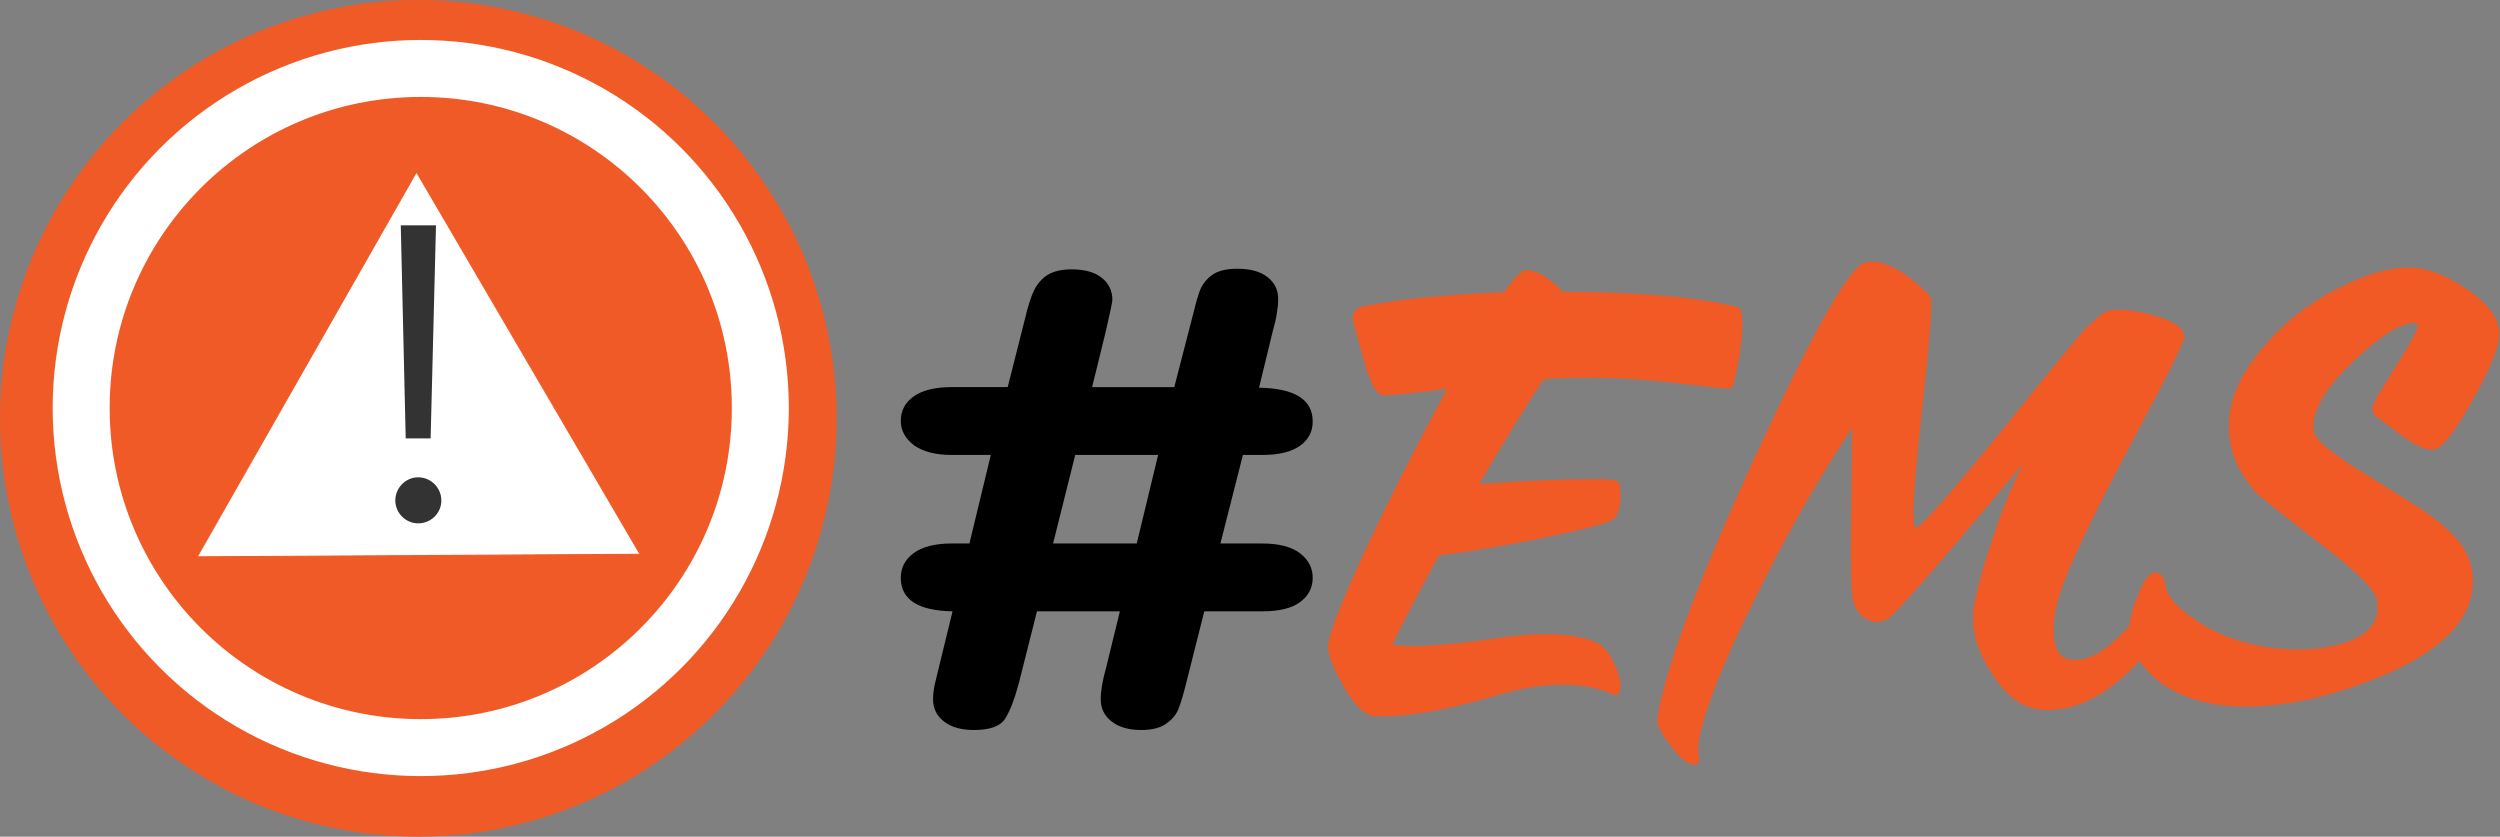 <?xml version="1.0" encoding="UTF-8" standalone="no"?>
<!-- Generator: Adobe Illustrator 20.0.0, SVG Export Plug-In . SVG Version: 6.00 Build 0)  -->

<?xml-stylesheet type="text/css" href="../css/iconstyle.css"?><svg
   xmlns:dc="http://purl.org/dc/elements/1.1/"
   xmlns:cc="http://creativecommons.org/ns#"
   xmlns:rdf="http://www.w3.org/1999/02/22-rdf-syntax-ns#"
   xmlns:svg="http://www.w3.org/2000/svg"
   xmlns="http://www.w3.org/2000/svg"
   xmlns:sodipodi="http://sodipodi.sourceforge.net/DTD/sodipodi-0.dtd"
   xmlns:inkscape="http://www.inkscape.org/namespaces/inkscape"
   version="1.1"
   id="Layer_1"
   x="0px"
   y="0px"
   viewBox="0 0 1086.287 363.541"
   xml:space="preserve"
   inkscape:version="0.91 r13725"
   sodipodi:docname="Icon3_hashtag.svg"
   width="1086.287"
   height="363.541"><rect x="0" y="0" width="1086.287" height="363.541" fill="#808080" stroke="none"/><defs
     id="defs37" /><sodipodi:namedview
     pagecolor="#ffffff"
     bordercolor="#666666"
     borderopacity="1"
     objecttolerance="10"
     gridtolerance="10"
     guidetolerance="10"
     inkscape:pageopacity="0"
     inkscape:pageshadow="2"
     inkscape:window-width="1280"
     inkscape:window-height="737"
     id="namedview35"
     showgrid="false"
     inkscape:zoom="0.39790932"
     inkscape:cx="703.27988"
     inkscape:cy="5.4427917"
     inkscape:window-x="-8"
     inkscape:window-y="92"
     inkscape:window-maximized="1"
     inkscape:current-layer="Layer_1"
     fit-margin-top="0"
     fit-margin-left="0"
     fit-margin-right="0"
     fit-margin-bottom="0" /><style
     type="text/css"
     id="style3">
	.st0{fill:#F05A26;}
	.st1{fill:#FFFFFF;}
	.st2{fill:#FFFFFF;stroke:#F05A26;stroke-miterlimit:10;}
	.st3{fill:#333333;}
	.st4{font-family:'Roboto-BlackItalic';}
	.st5{font-size:242px;}
	.st6{fill:#F15A24;}
	.st7{font-family:'ScriptoramaJF-Tradeshow';}
	.st8{font-size:265px;}
	.st9{font-family:'Coquette';}
	.st10{font-size:394.288px;}
</style><g
     id="g17"
     transform="translate(-54.984,-319.205)"><g
       transform="translate(-0.878,-7.375)"
       id="g19"><g
         transform="translate(185.348,1082.395)"
         style="font-size:242px;font-family:Roboto-BlackItalic;fill:#333333"
         id="text21" /><g
         transform="translate(509.582,1104.251)"
         style="font-size:265px;font-family:ScriptoramaJF-Tradeshow;fill:#f15a24"
         id="text23" /></g><g
       transform="translate(-0.878,-7.375)"
       id="g25"><circle
         class="st0"
         cx="237.633"
         cy="508.35"
         r="181.77"
         id="circle27"
         style="fill:#f05a26" /><circle
         class="st1"
         cx="238.683"
         cy="503.873"
         r="159.934"
         id="circle29"
         style="fill:#ffffff" /><circle
         class="st0"
         cx="238.683"
         cy="503.873"
         r="135.174"
         id="circle31"
         style="fill:#f05a26" /><polygon
         class="st2"
         points="650.3,226.2 862.9,589.7 441.8,592.1 "
         id="polygon33"
         style="fill:#ffffff;stroke:#f05a26;stroke-miterlimit:10"
         transform="matrix(0.457,0,0,0.457,-60.354,297.936)" /><g
         id="g35"><path
           inkscape:connector-curvature="0"
           class="st3"
           d="m 237.541,553.986 c -5.391,0 -9.913,-4.523 -9.913,-9.913 0,-5.573 4.523,-10.096 9.913,-10.096 5.573,0 10.096,4.523 10.096,10.096 0,5.436 -4.477,9.913 -10.096,9.913 z m 7.766,-129.51 -2.33,92.598 -10.827,0 -2.147,-92.598 15.304,0 z"
           id="path37"
           style="fill:#333333" /></g></g></g><g
     transform="matrix(2.503,0,0,2.03,123.131,-326.36)"
     style="font-style:normal;font-weight:normal;font-size:29.638px;line-height:50%;font-family:sans-serif;letter-spacing:0px;word-spacing:0px;fill:#000000;fill-opacity:1;fill-rule:nonzero;stroke:none;stroke-width:1px;stroke-linecap:butt;stroke-linejoin:miter;stroke-opacity:1"
     id="g4194"><path
       id="path3375"
       style="font-style:normal;font-variant:normal;font-weight:normal;font-stretch:normal;font-size:265px;font-family:'Scriptorama Tradeshow JF';-inkscape-font-specification:'Scriptorama Tradeshow JF';fill:#f15a24"
       d="m 282.04,208.722 q 0.944,0.21 0.944,3.459 0,3.459 -0.944,8.177 -0.839,4.613 -1.468,4.613 -0.734,0 -9.959,-1.048 -9.12,-1.153 -17.611,-1.153 -3.669,0 -7.338,0.105 l -2.201,0.21 q -5.556,8.386 -12.789,20.756 14.991,-0.943 22.538,-0.943 4.193,0 4.822,0.419 0.734,0.419 0.734,2.516 0,3.564 -1.258,4.927 -1.258,1.258 -15.934,4.193 -14.152,2.726 -18.869,3.04 -5.87,10.588 -9.33,17.821 5.556,0.943 20.547,-1.258 5.766,-0.839 10.168,-0.839 6.185,0 9.854,1.677 1.992,0.839 3.355,3.774 1.468,2.935 1.468,4.927 -0.105,2.201 -1.363,1.677 -4.193,-1.992 -10.168,-1.992 -5.975,0 -12.684,1.992 -14.362,4.298 -23.377,4.298 -1.468,0 -2.097,-0.21 -2.726,-0.839 -5.766,-6.395 -2.83,-5.241 -2.726,-7.338 0.21,-3.669 7.862,-20.023 7.233,-15.305 15.829,-31.134 -11.112,1.468 -12.894,1.258 -1.782,-0.21 -3.669,-6.919 -1.048,-3.774 -2.097,-7.653 -0.105,-0.314 -0.105,-0.734 0,-1.992 2.306,-2.411 10.797,-2.097 27.78,-2.726 3.04,-4.403 4.508,-4.403 2.935,0 7.233,4.298 23.272,0.105 34.699,3.04 z"
       inkscape:connector-curvature="0"
       transform="matrix(0.873,0,0,1.077,6.233,1.701)" /><path
       id="path3377"
       style="font-style:normal;font-variant:normal;font-weight:normal;font-stretch:normal;font-size:265px;font-family:'Scriptorama Tradeshow JF';-inkscape-font-specification:'Scriptorama Tradeshow JF';fill:#f15a24"
       d="m 370.872,214.593 q 0,1.468 -9.54,19.289 -10.902,20.442 -14.257,29.143 -2.201,5.766 -2.201,9.749 0,5.137 2.726,5.87 0.943,0.21 1.782,0.21 5.242,0 12.894,-9.54 0.315,-0.419 1.573,-0.105 1.258,0.419 1.572,0.943 0.629,0.943 0.629,2.097 0,1.887 -1.677,3.984 -10.273,12.58 -20.651,12.58 -2.516,0 -4.613,-0.943 -3.145,-1.258 -6.499,-6.29 -3.774,-5.661 -3.774,-10.902 0,-1.048 0.105,-2.097 1.048,-5.766 3.879,-14.047 3.04,-9.225 6.08,-14.781 -23.482,28.094 -26.732,30.715 -1.048,0.839 -2.306,0.839 -1.782,0 -3.355,-1.468 -1.468,-1.468 -1.677,-3.879 -0.419,-3.774 -0.21,-16.144 0.21,-15.724 0.21,-17.087 -9.33,13.838 -18.345,31.973 -9.959,19.603 -12.055,29.667 -0.419,1.992 -0.105,3.669 0.21,1.153 0,1.363 -0.315,0.21 -0.734,0.21 -1.782,0 -3.564,-2.097 -4.193,-4.927 -3.983,-6.919 2.097,-14.257 19.393,-51.996 17.192,-37.215 21.805,-38.682 0.629,-0.21 1.468,-0.21 4.822,0 11.636,6.814 0.21,0.314 0.21,2.097 0,3.564 -1.782,20.023 -1.782,16.353 -1.782,20.861 0,2.83 0.524,3.04 1.048,0.314 16.458,-18.555 16.353,-20.232 17.402,-21.176 1.153,-0.943 2.201,-1.992 1.572,-1.363 2.516,-1.468 3.983,-0.419 9.12,1.153 5.556,1.677 5.661,4.088 z"
       inkscape:connector-curvature="0"
       transform="matrix(0.873,0,0,1.077,6.233,1.701)" /><path
       id="path3379"
       style="font-style:normal;font-variant:normal;font-weight:normal;font-stretch:normal;font-size:265px;font-family:'Scriptorama Tradeshow JF';-inkscape-font-specification:'Scriptorama Tradeshow JF';fill:#f15a24"
       d="m 433.497,214.069 q 0,3.669 -5.346,13.209 -5.346,9.54 -7.653,9.749 -2.201,0.314 -6.5,-2.83 -2.306,-1.677 -4.612,-3.459 -2.097,-1.048 -0.21,-4.193 2.306,-3.669 4.612,-7.443 3.459,-5.451 3.459,-6.709 0,-0.524 -0.734,-0.524 -3.564,0 -10.483,6.185 -10.273,9.225 -9.435,15.305 0.21,2.097 7.338,6.709 6.814,4.298 13.733,8.596 7.862,5.346 9.435,9.33 1.153,2.516 1.153,5.137 0,11.531 -18.765,19.184 -15.515,6.29 -28.409,5.766 -7.548,-0.314 -13.209,-3.564 -5.556,-3.355 -7.548,-8.806 -0.419,-1.048 -0.419,-2.516 0,-2.935 1.573,-6.814 1.258,-3.25 2.306,-4.298 0.629,-0.629 1.258,-0.629 1.782,0 2.097,2.726 0.524,3.04 5.766,6.604 5.766,3.984 13.418,5.346 3.459,0.629 7.128,0.629 5.556,0 9.749,-1.468 6.08,-2.201 6.08,-6.709 0,-0.943 -0.21,-1.992 -0.839,-2.935 -10.693,-10.483 -11.741,-9.015 -13.104,-10.378 -5.556,-6.08 -5.556,-13.313 0,-7.024 5.556,-14.152 6.709,-8.596 16.668,-13.523 7.653,-3.774 13.104,-3.879 5.242,-0.21 11.846,4.193 6.604,4.403 6.604,9.015 z"
       inkscape:connector-curvature="0"
       transform="matrix(0.873,0,0,1.077,6.233,1.701)" /><path
       inkscape:connector-curvature="0"
       id="path4179"
       style="font-style:normal;font-variant:normal;font-weight:normal;font-stretch:normal;font-size:133.377px;line-height:50%;font-family:'Arial Rounded MT Bold';-inkscape-font-specification:'Arial Rounded MT Bold, Normal';text-align:start;writing-mode:lr-tb;text-anchor:start;fill:#000000;fill-opacity:1;fill-rule:nonzero"
       d="m 113.757,303.799 2.41,-12.178 q -8.987,-0.195 -8.987,-7.164 0,-3.256 2.214,-5.275 2.279,-2.084 6.643,-2.084 l 3.061,0 3.712,-18.951 -6.773,0 q -4.233,0 -6.578,-2.084 -2.279,-2.149 -2.279,-5.21 0,-3.256 2.214,-5.21 2.279,-2.019 6.643,-2.019 l 9.704,0 3.061,-14.914 q 0.716,-3.777 1.563,-5.926 0.912,-2.149 2.41,-3.256 1.563,-1.107 4.038,-1.107 3.452,0 5.275,1.824 1.824,1.824 1.824,4.689 0,0.651 -1.107,6.578 l -2.41,12.113 14.262,0 3.126,-14.914 q 0.651,-3.387 1.237,-5.471 0.586,-2.084 2.084,-3.517 1.563,-1.433 4.494,-1.433 3.387,0 5.21,1.758 1.889,1.758 1.889,4.754 0,1.368 -0.195,2.67 -0.13,1.303 -0.391,2.54 -0.261,1.172 -0.326,1.498 l -2.41,12.244 q 9.313,0.195 9.313,7.229 0,3.256 -2.214,5.21 -2.214,1.954 -6.578,1.954 l -3.321,0 -3.908,18.951 7.229,0 q 4.363,0 6.578,2.084 2.214,2.084 2.214,5.275 0,3.191 -2.214,5.21 -2.149,1.954 -6.578,1.954 l -10.029,0 -3.061,14.979 q -0.716,3.582 -1.303,5.536 -0.521,1.954 -2.084,3.387 -1.563,1.498 -4.494,1.498 -3.256,0 -5.145,-1.824 -1.889,-1.824 -1.889,-4.754 0,-2.67 0.912,-6.643 l 2.41,-12.178 -14.393,0 -3.061,14.979 q -1.172,5.536 -2.475,8.01 -1.237,2.41 -5.405,2.41 -3.321,0 -5.21,-1.824 -1.889,-1.824 -1.889,-4.754 0,-1.498 0.326,-3.321 0.391,-1.889 0.651,-3.321 z m 38.098,-45.653 -14.393,0 -3.842,18.951 14.523,0 3.712,-18.951 z" /></g></svg>
